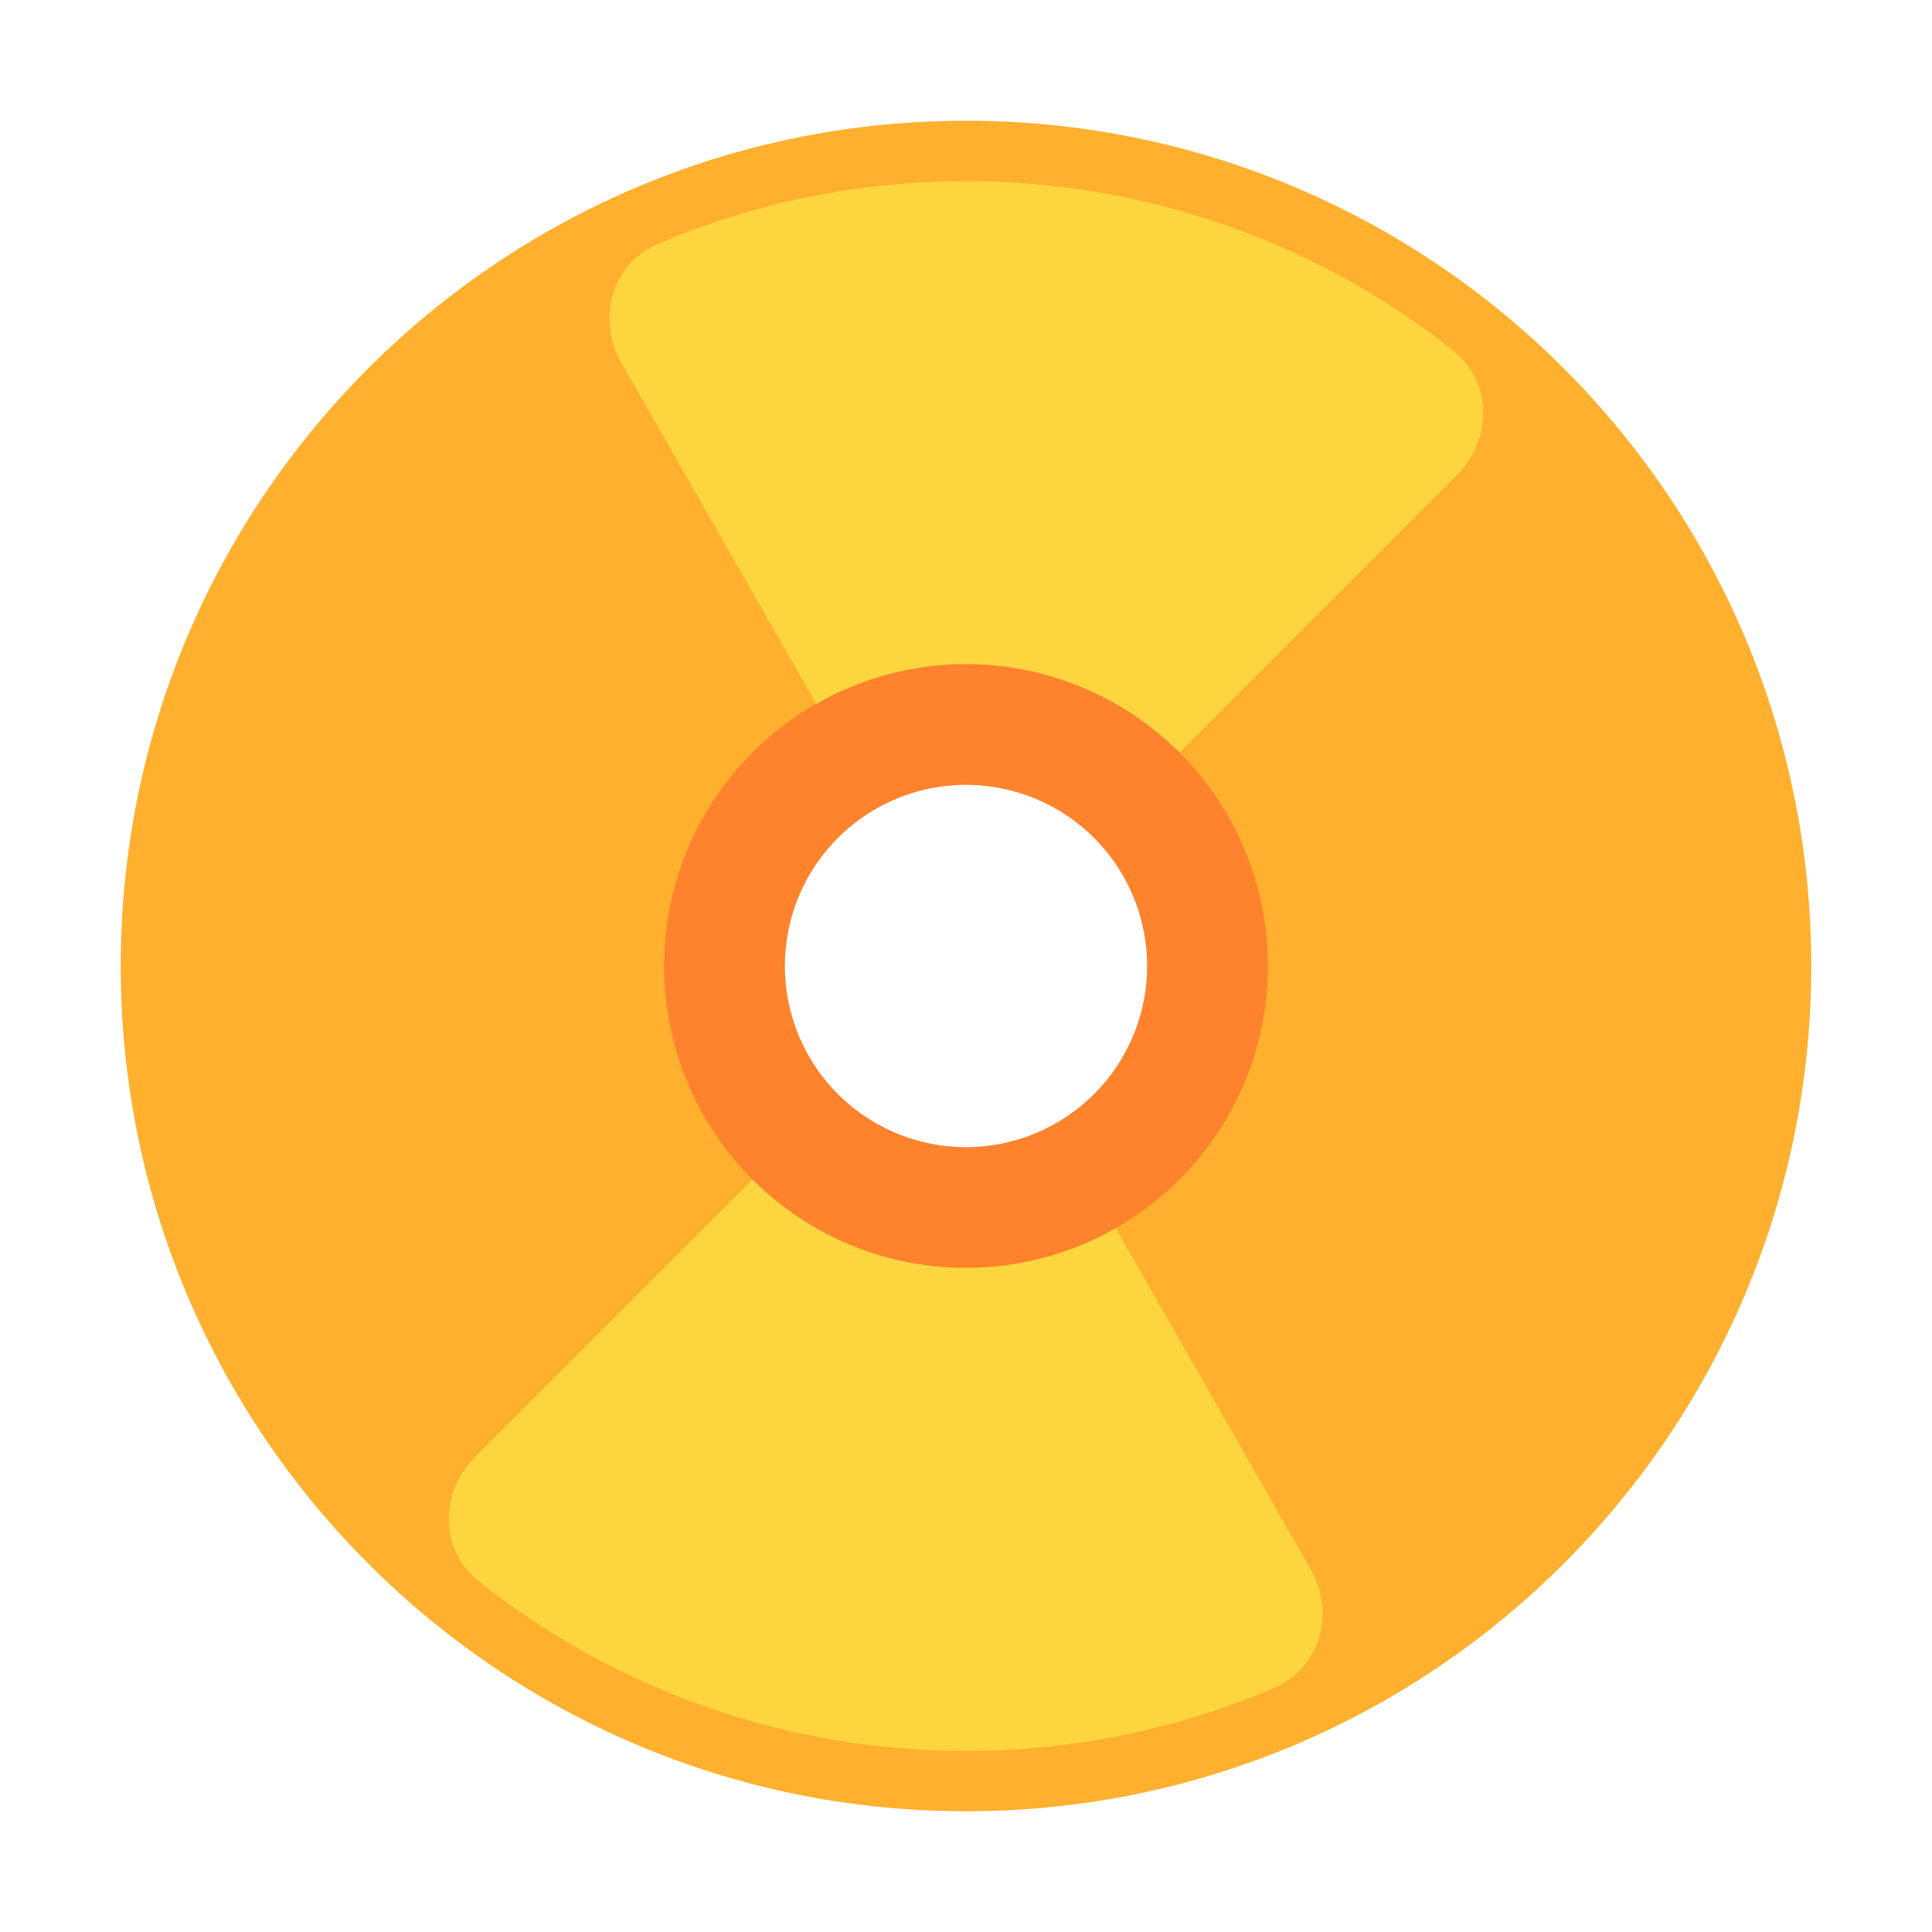 <svg xmlns="http://www.w3.org/2000/svg" width="1em" height="1em" viewBox="0 0 32 32"><g fill="none"><path fill="#FFB02E" d="M16 30c7.732 0 14-6.268 14-14S23.732 2 16 2S2 8.268 2 16s6.268 14 14 14m0-10a4 4 0 1 1 0-8a4 4 0 0 1 0 8"/><path fill="#FCD53F" d="M16 12c-.722 0-1.4.191-1.985.526l-3.722-6.514c-.411-.719-.164-1.643.597-1.969A12.958 12.958 0 0 1 16 3c3.05 0 5.856 1.05 8.073 2.81c.65.515.645 1.472.059 2.058l-5.304 5.304A3.988 3.988 0 0 0 16 12m5.11 15.957c.761-.326 1.008-1.25.597-1.97l-3.722-6.513A3.983 3.983 0 0 1 16 20a3.988 3.988 0 0 1-2.828-1.172l-5.304 5.304c-.586.585-.59 1.543.059 2.058A12.945 12.945 0 0 0 16 29a12.96 12.96 0 0 0 5.11-1.043"/><path fill="#FF822D" d="M16 21a5 5 0 1 0 0-10a5 5 0 0 0 0 10m0-2a3 3 0 1 1 0-6a3 3 0 0 1 0 6"/></g></svg>